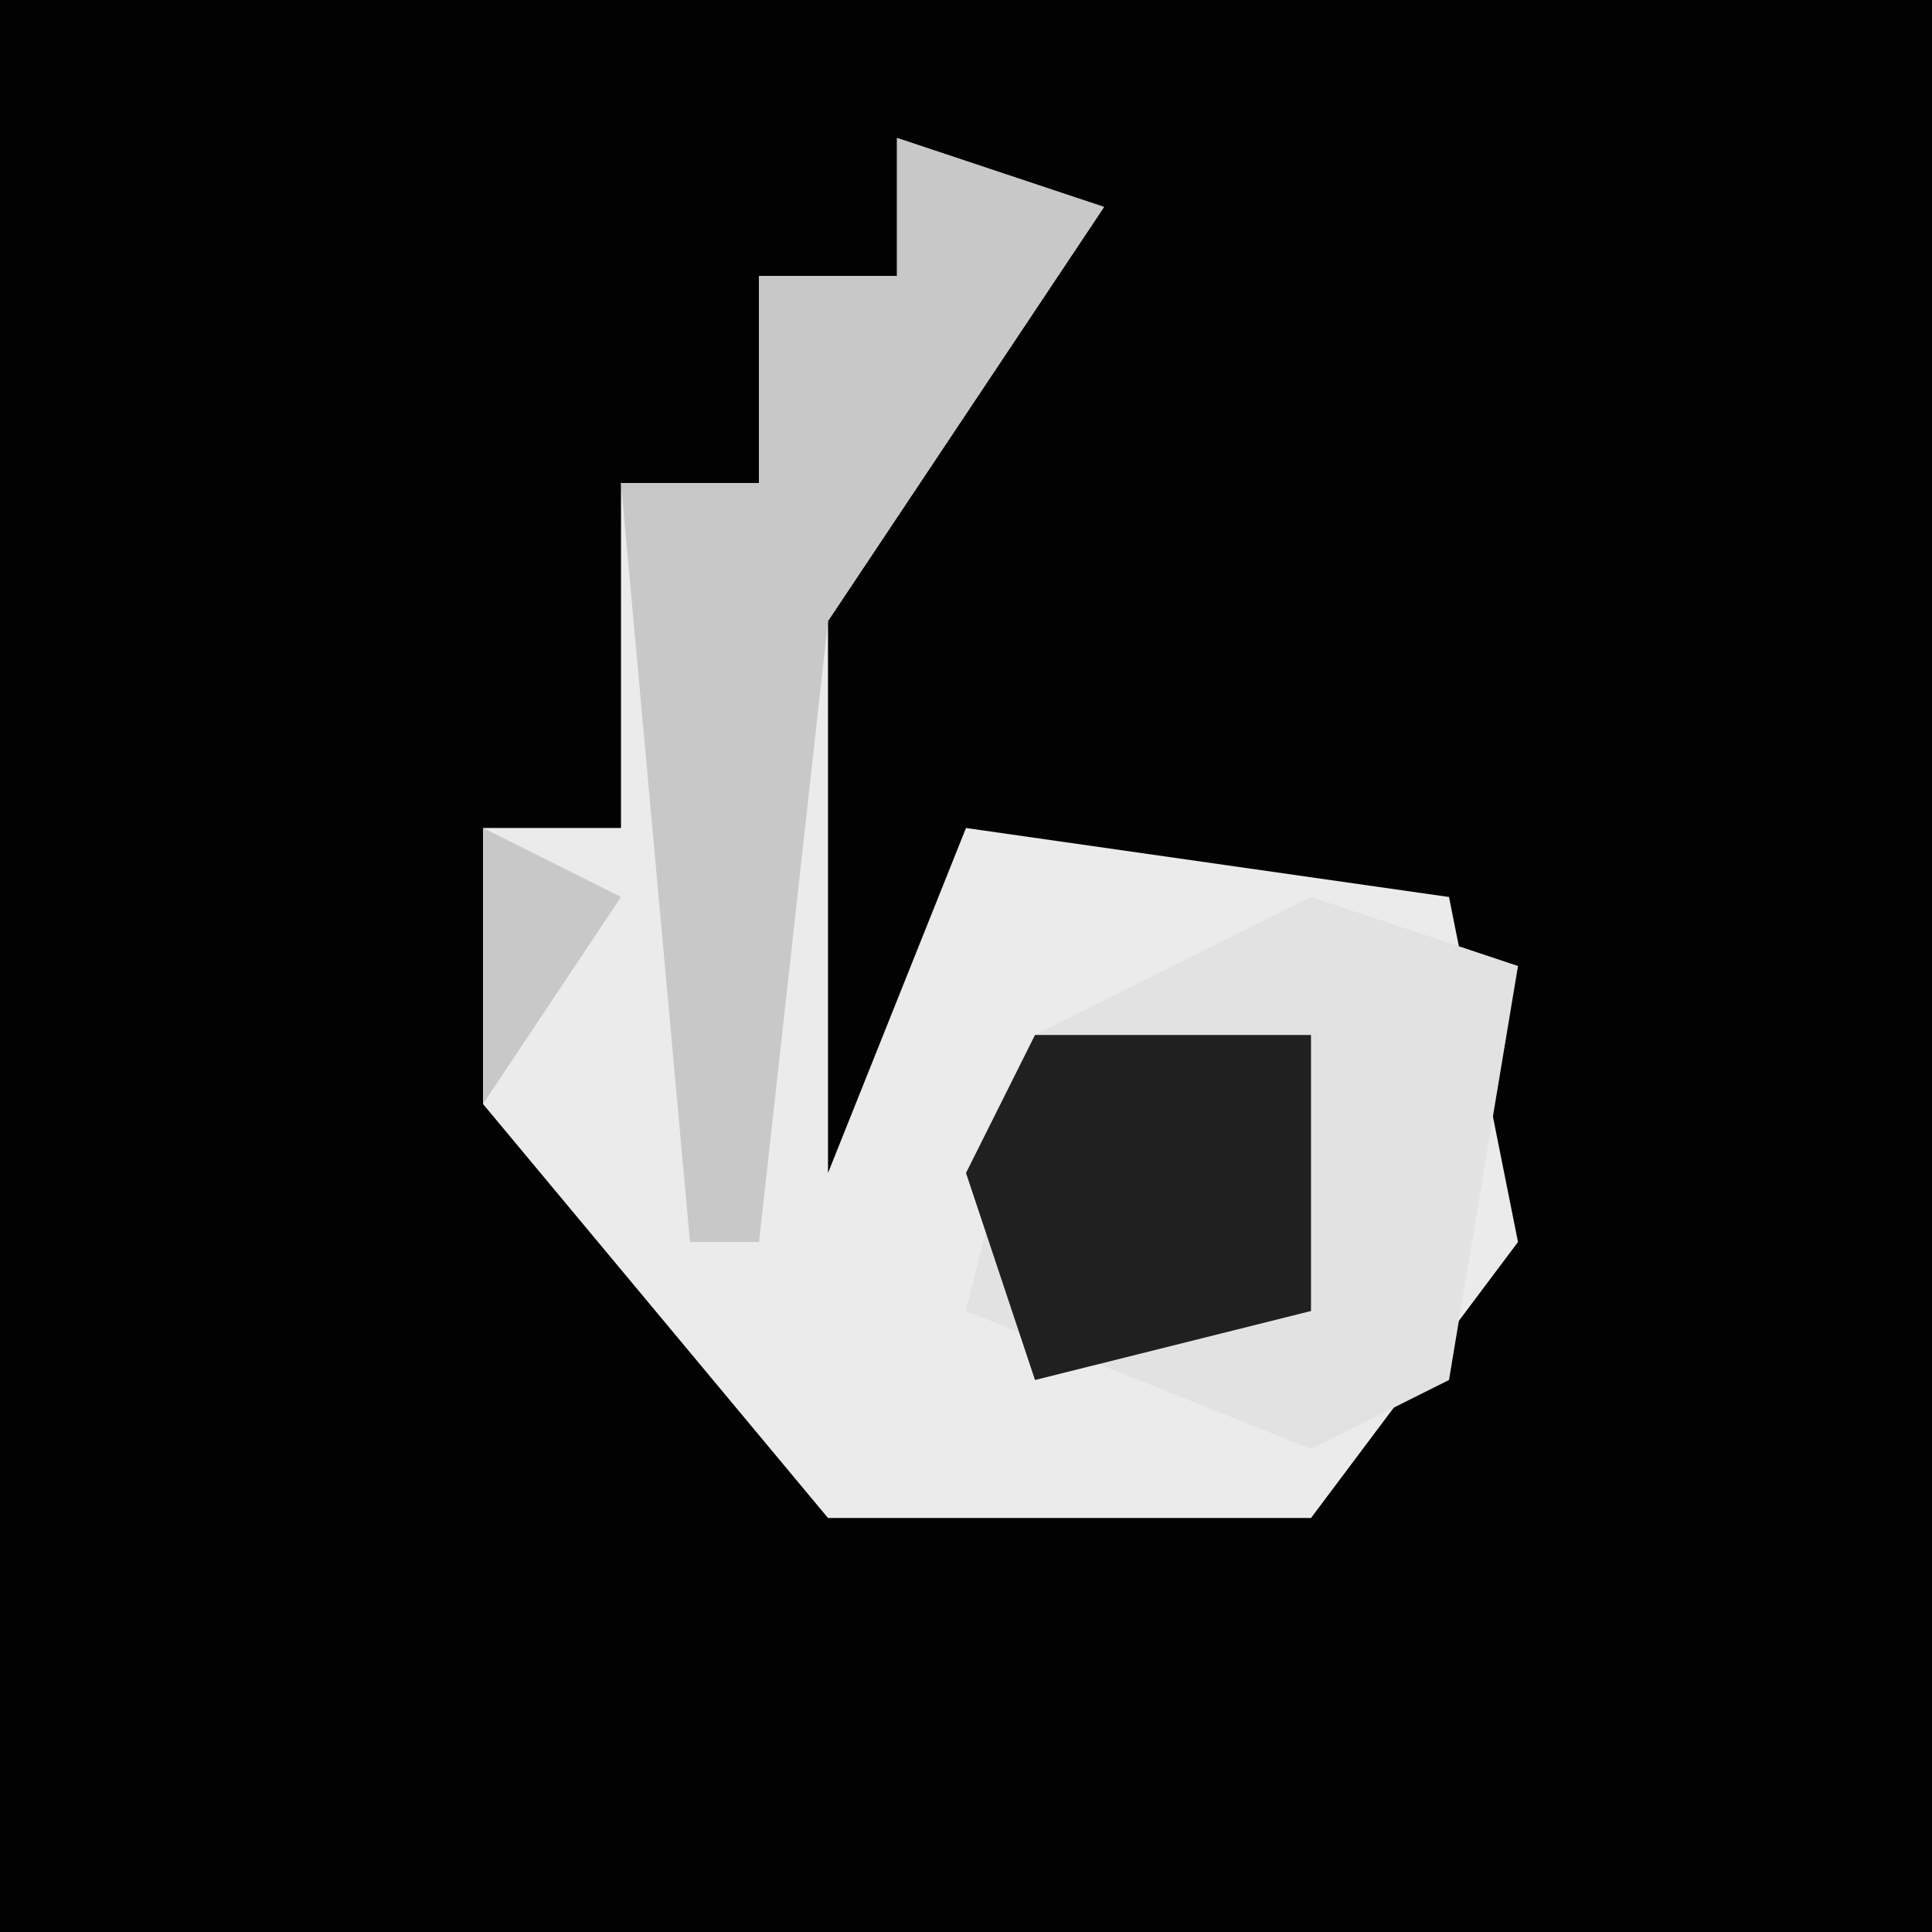 <?xml version="1.0" encoding="UTF-8"?>
<svg version="1.1" xmlns="http://www.w3.org/2000/svg" width="28" height="28">
<path d="M0,0 L28,0 L28,28 L0,28 Z " fill="#020202" transform="translate(0,0)"/>
<path d="M0,0 L3,1 L-1,7 L-1,15 L1,10 L8,11 L9,16 L6,20 L-1,20 L-6,14 L-6,10 L-4,10 L-4,5 L-2,5 L-2,2 L0,2 Z " fill="#EBEBEB" transform="translate(13,2)"/>
<path d="M0,0 L3,1 L2,7 L0,8 L-5,6 L-4,2 Z " fill="#E2E2E2" transform="translate(19,13)"/>
<path d="M0,0 L3,1 L-1,7 L-2,16 L-3,16 L-4,5 L-2,5 L-2,2 L0,2 Z M-6,10 L-4,11 L-6,14 Z " fill="#C8C8C8" transform="translate(13,2)"/>
<path d="M0,0 L4,0 L4,4 L0,5 L-1,2 Z " fill="#202020" transform="translate(15,15)"/>
</svg>
